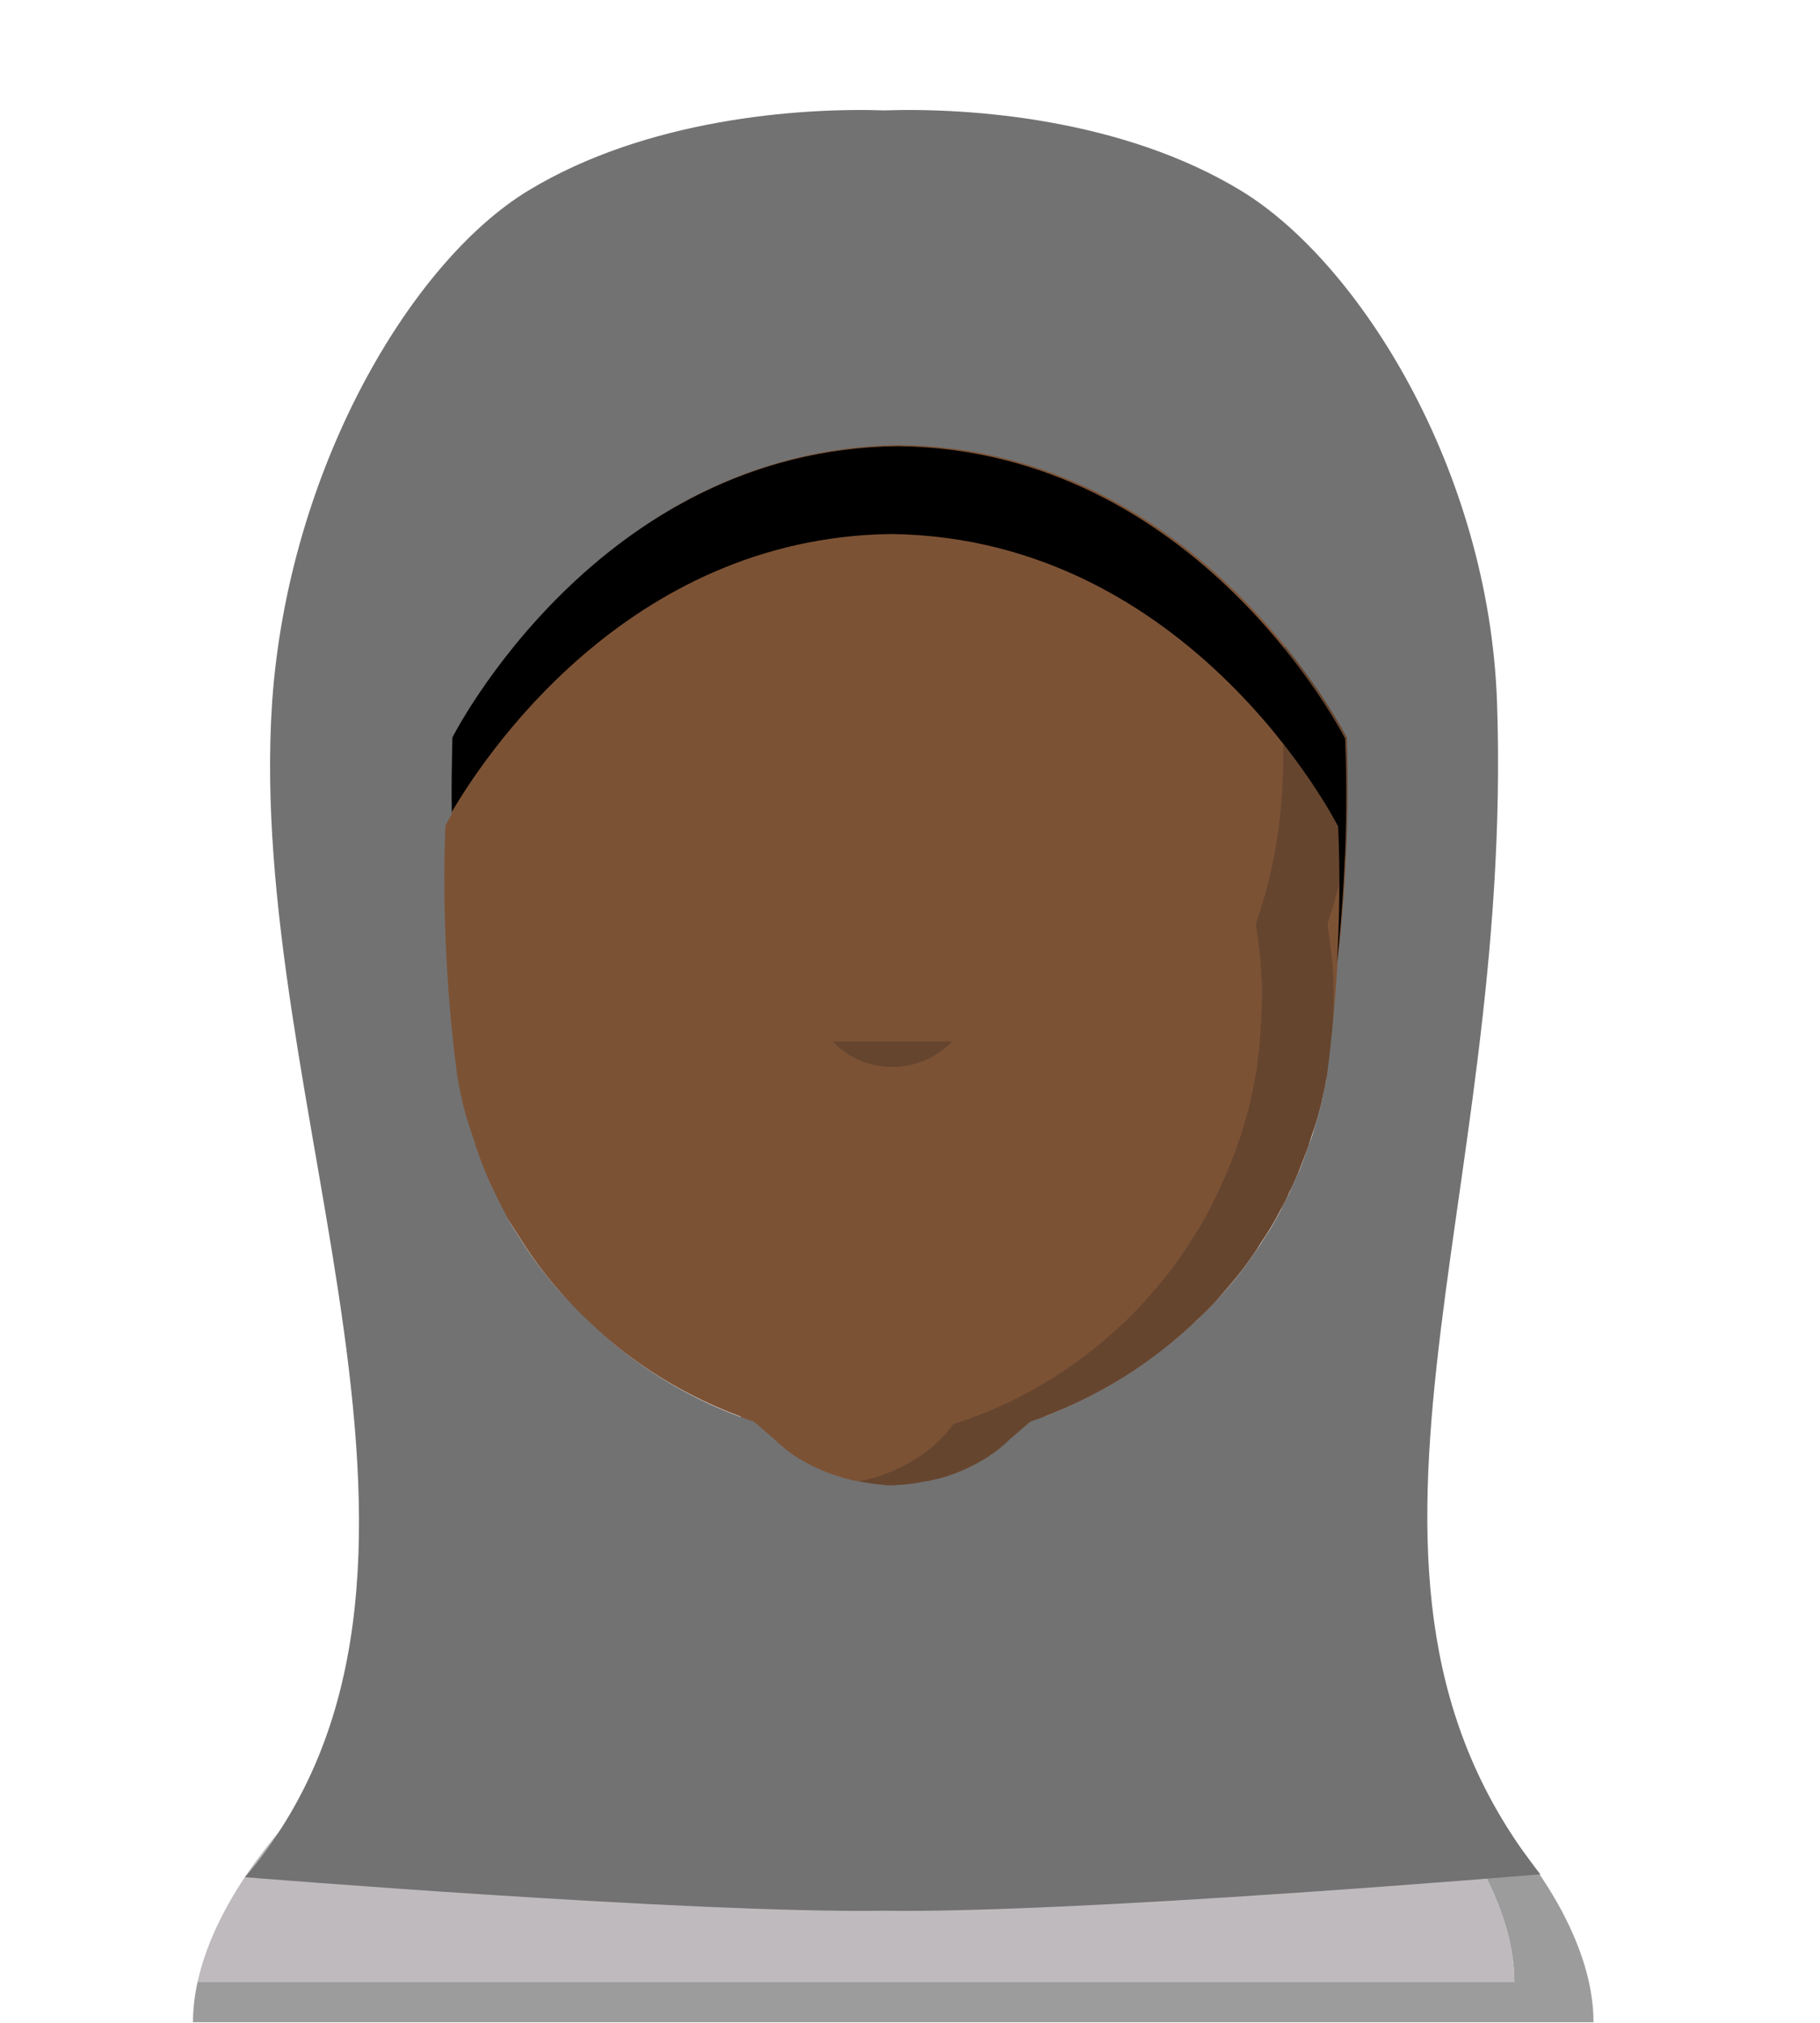 <?xml version="1.0" encoding="utf-8"?>
<svg version="1.1" id="adult19" xmlns="http://www.w3.org/2000/svg" xmlns:xlink="http://www.w3.org/1999/xlink" x="0px" y="0px"
	 viewBox="0 0 315 350" style="enable-background:new 0 0 315 350;" xml:space="preserve">
<style type="text/css">
	.st0{fill:#BFBABE;}
	.st1{fill:#9D9C9D;}
	.st2{fill:#7C5235;}
	.st3{fill:#66452F;}
	.st4{fill:#3D3D3D;}
	.st5{fill:#52341A;}
	.st6{display:none;}
	.st7{display:inline;}
	.st8{fill:#727272;}
	.st9{fill:#000000;}
</style>
<path id="shirt" class="st0" d="M262.1,342.9H34.2c5.4-24.5,37.7-54.5,78.9-67.6c13.4-4.3,27.4-6.5,41.5-6.6c14,0.1,28,2.3,41.3,6.6
	c5.6,1.8,11.1,3.9,16.4,6.3c0,0,0,0,0.1,0C242,298.6,262.1,323.5,262.1,342.9"/>
<!-- <g id="shirt-shadow"> -->
	<path id="Tracé_9712_6_" class="st1" d="M275.8,349.9H33.4c0-2.4,0.3-4.7,0.8-7h227.9c0-19.4-20.1-44.3-49.7-61.3
		C249.3,298.2,275.8,327.6,275.8,349.9"/>
	<path id="Tracé_9714_6_" class="st1" d="M195.9,275.3c-3.6,6.1-19.3,30.3-42.3,30.3s-37.3-24.1-40.6-30.2
		c13.4-4.3,27.4-6.5,41.5-6.6C168.6,268.8,182.6,271,195.9,275.3"/>
<!-- </g> -->
<path id="face" class="st2" d="M234.5,132.5L234.5,132.5L234.5,132.5L234.5,132.5c0-0.3,0-0.6,0-0.9c0-46.2-35.9-83.7-80.1-83.7
	s-80.1,37.5-80.1,83.7c0,0.3,0,0.6,0,0.9l0,0l0,0c-9.8,2.2-17.2,13.3-17.2,26.8c0,15,9.3,27.2,20.7,27.2c0.4,0,0.8,0,1.2-0.1
	c0.2,1.2,0.4,2.3,0.7,3.5c0.2,1.1,0.5,2.1,0.8,3.2c0.2,0.6,0.3,1.3,0.6,1.9c0.2,0.9,0.5,1.8,0.9,2.7c0.1,0.5,0.3,1,0.5,1.5
	c0.4,1.1,0.8,2.1,1.2,3.1c0.6,1.4,1.2,2.7,1.8,4c0.5,1,1,2,1.5,3s1.1,2,1.7,2.9s1.2,1.9,1.8,2.8c1.9,3,4.1,5.9,6.5,8.6
	c1.1,1.3,2.3,2.6,3.5,3.8c0.6,0.6,1.2,1.2,1.9,1.8c7.5,7,16.3,12.4,25.8,15.9v25.8c0,13.1,10.3,23.9,23.4,24.6
	c13.1-0.7,23.3-11.5,23.4-24.6V249c0.5-0.5,0.9-0.9,1.4-1.4l0,0c0.1,0,0.1-0.1,0.1-0.1c0.3-0.4,0.6-0.8,0.9-1.2
	c10.8-3.5,20.6-9.3,28.9-17c0.6-0.6,1.2-1.2,1.9-1.8c1.2-1.2,2.4-2.4,3.5-3.8c2.4-2.7,4.6-5.5,6.5-8.6c0.6-0.9,1.2-1.8,1.8-2.8
	s1.1-1.9,1.6-2.9c0.6-1,1.1-2,1.5-3c0.7-1.3,1.3-2.7,1.8-4c0.4-1.1,0.8-2.1,1.2-3.1c0.2-0.5,0.4-1,0.5-1.5c0.3-0.9,0.6-1.8,0.9-2.7
	c0.2-0.6,0.4-1.3,0.6-1.9c0.3-1.1,0.6-2.1,0.8-3.2c0.3-1.2,0.5-2.3,0.7-3.5l0,0c0.4,0.1,0.8,0.1,1.3,0.1c11.4,0,20.7-12.2,20.7-27.2
	C251.7,145.9,244.2,134.7,234.5,132.5z"/>
<!-- <g id="face-shadow"> -->
	<path id="Tracé_9710_6_" class="st3" d="M57.1,159.3c0,15,9.3,27.2,20.7,27.2c0.4,0,0.8,0,1.3-0.1c0-0.2-0.1-0.4-0.1-0.6
		c-9.3-2.6-16.4-13.5-16.4-26.6c0-2.8,0.3-5.6,1-8.3c1.4-6.6,5.2-12.4,10.7-16.2c0-0.7-0.1-1.5-0.1-2.3l0,0
		c-7.7,1.8-13.9,9-16.2,18.5C57.5,153.7,57.1,156.5,57.1,159.3"/>
	<path class="st3" d="M250.7,151c-2.3-9.5-8.5-16.8-16.2-18.5l0,0c0,0.8,0,1.5-0.1,2.3c5.5,3.8,9.4,9.6,10.7,16.2
		c0.7,2.7,1,5.5,1,8.3c0,13.1-7,24-16.4,26.6c0.1-0.6,0.2-1.2,0.3-1.7c0.1-0.6,0.2-1.1,0.2-1.7c0.2-1.6,0.4-3.2,0.4-4.8
		c0.1-0.7,0.1-1.4,0.1-2.1c0.1-0.9,0.1-1.9,0.1-2.8s0-1.9,0-2.8c-0.1-1.4-0.1-2.9-0.3-4.3c-0.2-1.8-0.4-3.6-0.7-5.4v-0.4v-0.2
		c2.7-8,4.3-16.4,4.6-24.9c0-0.7,0.1-1.5,0.1-2.3l0,0v-0.9c0-16.6-4.7-32.9-13.7-46.9c2.7,11,1.3,26.4,1.3,46.9v0.9l0,0
		c0,0.8,0,1.5-0.1,2.3c-0.3,8.5-1.8,16.9-4.6,24.9v0.2v0.4c0.3,1.8,0.5,3.6,0.7,5.4c0.1,1.4,0.2,2.8,0.3,4.3c0,0.9,0,1.8,0,2.8
		c0,0.9,0,1.9-0.1,2.8c0,0.7,0,1.4-0.1,2.1c-0.1,1.6-0.2,3.3-0.4,4.8c-0.1,0.6-0.2,1.1-0.2,1.7s-0.2,1.2-0.3,1.8l-0.1,0.6
		c-0.2,1.2-0.4,2.3-0.7,3.5c-0.2,1.1-0.5,2.1-0.8,3.2c-0.2,0.6-0.4,1.3-0.6,1.9c-0.2,0.9-0.5,1.8-0.9,2.7c-0.1,0.5-0.3,1-0.5,1.5
		c-0.4,1.1-0.8,2.1-1.2,3.1c-0.6,1.4-1.2,2.7-1.8,4c-0.5,1-1,2-1.5,3s-1.1,2-1.6,2.9c-0.6,0.9-1.2,1.9-1.8,2.8
		c-1.9,3-4.1,5.9-6.5,8.6c-1.1,1.3-2.3,2.6-3.5,3.8c-0.6,0.6-1.2,1.2-1.9,1.8c-8.2,7.7-18.1,13.6-28.9,17c-0.3,0.4-0.6,0.8-0.9,1.2
		l-0.1,0.1l0,0c-1.2,1.4-2.5,2.6-4,3.7c-0.4,0.3-0.9,0.6-1.3,0.9c-2.9,1.8-6.1,3.2-9.5,3.9l-0.9,0.2h0.1c1.4,0.3,2.8,0.5,4.2,0.6
		c0.6,0,1.2,0.1,1.9,0.1s1.2,0,1.9-0.1c1.4-0.1,2.8-0.3,4.2-0.6c0.4-0.1,0.7-0.1,1.1-0.2c3.4-0.8,6.6-2.1,9.5-3.9
		c0.5-0.3,0.9-0.6,1.3-0.9c0.9-0.7,1.8-1.4,2.6-2.3V271c0,13.1-10.3,23.9-23.4,24.6c0.4,0.1,0.8,0.1,1.2,0.1h3.3
		c13.6,0,24.6-11.1,24.7-24.7v-26c9.4-3.6,18.1-8.9,25.4-15.8c0.6-0.6,1.2-1.2,1.9-1.8c1.2-1.2,2.4-2.4,3.5-3.8
		c2.4-2.7,4.6-5.5,6.5-8.6c0.6-0.9,1.2-1.8,1.8-2.8s1.1-1.9,1.6-2.9c0.6-1,1.1-2,1.5-3c0.7-1.3,1.3-2.7,1.8-4
		c0.4-1.1,0.8-2.1,1.2-3.1c0.2-0.5,0.4-1,0.5-1.5c0.3-0.9,0.6-1.8,0.9-2.7c0.2-0.6,0.4-1.3,0.6-1.9c0.3-1.1,0.6-2.1,0.8-3.2
		c0.3-1.2,0.5-2.3,0.7-3.5l0,0c0.4,0.1,0.8,0.1,1.3,0.1c11.4,0,20.7-12.2,20.7-27.2C251.7,156.5,251.3,153.7,250.7,151z"/>
	<path id="Tracé_9722_6_" class="st3" d="M144.1,180.2c5.4,5.7,14.5,5.9,20.2,0.5c0.2-0.2,0.3-0.3,0.5-0.5"/>
<!-- </g> -->
<path id="hair-dark" class="st9" d="M232.8,127.8c0,0-25.2-50-77.4-50.6c-52.2,0.6-77.4,50.6-77.4,50.6c-0.2,4.5-0.2,9-0.1,13.2
	c5.4-9.4,30.4-48,76.3-48.6c52.2,0.6,77.4,50.6,77.4,50.6c0.4,8.5,0.2,16.7-0.2,23.6C232.2,159.3,233.5,144.2,232.8,127.8z"/>
<path id="hair-light" class="st8" d="M259.1,121.5c-1.4-40.2-23.9-76.1-44.3-88.5c-20.4-12.4-46.7-14.4-61.7-13.9
	c-14.9-0.5-41.3,1.5-61.7,13.9c-20.4,12.4-41.5,48.3-44.3,88.5c-4.7,69.8,39.3,151.7-4.7,203.3c0,0,77.6,6.3,110.7,5.8
	c33,0.5,113.5-6.3,113.5-6.3h0C225.7,272.6,262.1,209.2,259.1,121.5z M231.5,166.5C231.5,166.5,231.5,166.5,231.5,166.5
	c-0.7,11.9-1.9,20-1.9,20c-0.2,1.2-0.5,2.3-0.7,3.5c-0.2,1.1-0.5,2.1-0.8,3.2c-0.2,0.6-0.4,1.3-0.6,1.9c-0.2,0.9-0.5,1.8-0.9,2.7
	c-0.1,0.5-0.3,1-0.5,1.5c-0.4,1.1-0.8,2.1-1.2,3.2c-0.6,1.4-1.2,2.7-1.8,4c-0.5,1-1,2-1.5,3c-0.5,1-1.1,2-1.6,2.9
	c-0.6,0.9-1.2,1.9-1.8,2.8c-2,3-4.1,5.9-6.5,8.5c-1.1,1.3-2.3,2.6-3.5,3.7c-0.6,0.6-1.2,1.2-1.9,1.8c-7.5,7-16.3,12.4-25.8,16
	l-2.2,0.8l-3.5,3c-0.8,0.8-1.7,1.6-2.7,2.3c-0.4,0.3-0.9,0.6-1.3,0.9c-2.9,1.8-6.1,3.2-9.5,3.9c-0.4,0.1-0.7,0.2-1.1,0.2
	c-1.4,0.3-2.8,0.5-4.2,0.6c-0.5,0-1,0.1-1.6,0.1h0c-0.5,0-1,0-1.6-0.1c-1.4-0.1-2.8-0.3-4.2-0.6c-0.4-0.1-0.7-0.1-1.1-0.2
	c-3.4-0.8-6.6-2.1-9.5-3.9c-0.5-0.3-0.9-0.6-1.3-0.9c-0.9-0.7-1.8-1.4-2.7-2.3l-3.5-3l-2.2-0.8c-9.6-3.5-18.4-9-25.8-16
	c-0.6-0.6-1.2-1.2-1.9-1.8c-1.2-1.2-2.4-2.5-3.5-3.7c-2.4-2.7-4.6-5.5-6.5-8.5c-0.6-0.9-1.2-1.9-1.8-2.8c-0.6-0.9-1.1-1.9-1.6-2.9
	c-0.5-1-1.1-2-1.5-3c-0.7-1.3-1.3-2.7-1.8-4c-0.5-1.1-0.8-2.1-1.2-3.2c-0.2-0.5-0.4-1-0.5-1.5c-0.3-0.9-0.6-1.8-0.9-2.7
	c-0.2-0.6-0.4-1.3-0.6-1.9c-0.3-1.1-0.6-2.1-0.8-3.2c-0.3-1.2-0.5-2.3-0.7-3.5c0,0-3.1-20.5-2.1-43.7c0,0,0.4-0.7,1.1-2c0,0,0,0,0,0
	c-0.1-4.2,0-8.6,0.1-13.2c0,0,25.2-50,77.4-50.6c52.2,0.6,77.4,50.6,77.4,50.6C233.7,144,232.4,159.1,231.5,166.5z"/>
	<g class="st5"></g>
<g id="glasses" class="st6">
	<path id="glasses1" class="st7" d="M74.8,142.4c2.8,2.7,3,10.5,3,10.5c2.8,22.3,13.3,27.7,30.4,27.7s20.8-3.8,25.7-7.6
		c4.9-3.9,8.6-17.6,10.2-22.4c1.6-4.9,8.9-5.3,8.9-5.3s7.4,0.5,8.9,5.3c1.6,4.9,5.3,18.6,10.2,22.4c4.9,3.9,8.6,7.6,25.7,7.6
		s27.5-5.4,30.4-27.7c0,0,0.3-7.8,3-10.5s4.1-2.7,4.1-4.9s4-5.7-7.2-6.5c-11.1-0.8-16.6-2-28.4-2c-11.9,0-30.7,0.1-33.9,3.3
		c-3.2,3.2-7,4.1-13.6,4.1s-9-1-12.1-4.1s-22-3.3-33.9-3.3s-17.3,1.2-28.4,2s-7.2,4.3-7.2,6.5S72,139.7,74.8,142.4z M175,135.5
		c10.2-3.1,35.2-4.1,46.3-0.5c0,0,4.5,1.2,4.4,7.4c-0.1,6.3-2.6,19.9-4.4,23.8s-3.6,11.2-23.9,11.8s-27.2-10.2-29.4-20
		C165.7,148.4,164.8,138.6,175,135.5z M85.3,135.1c11-3.7,36.1-2.7,46.3,0.5s9.3,12.9,7.1,22.6c-2.2,9.8-9.1,20.5-29.4,20
		c-20.3-0.6-22.1-7.8-23.9-11.8s-4.3-17.6-4.4-23.8C80.8,136.2,85.3,135.1,85.3,135.1z"/>
	<path id="glasses2" class="st7" d="M235.4,142.1c-1.7-5.6-5.3-9.7-10.6-12.1c-5.4-2.4-12.2-3.6-20.4-3.6c-11.2,0-23.1,2.3-25.9,3.5
		c-0.1,0-0.2,0.1-0.4,0.1c-5.7,2.4-9.6,6.1-11.9,10.9c-11.4-4.5-22.8-1.5-27.2,0.1c-2.2-4.8-6.2-8.6-11.9-10.9
		c-0.1-0.1-0.3-0.1-0.4-0.2c-2.8-1.2-14.6-3.5-25.8-3.5c-8.2,0-15,1.2-20.4,3.6c-5.3,2.4-8.9,6.5-10.6,12.1c-2.5-0.1-7-0.2-7,1.2
		c0,1.3,3.7,2,6.3,2.3c0,0.1,0,0.1,0,0.2c-1,7.1,0.8,13.6,1.6,15.9v0.5L71,163c6.8,16.3,19,26,33.5,26h0.3c0.3,0,27-0.6,34.6-26.5
		c1.7-5.9,2.2-11.3,1.4-15.9c3.6-1.3,13.9-4.3,23.9-0.1c-0.8,4.6-0.3,10.2,1.4,16.1c7.6,25.9,34.3,26.4,34.6,26.4h0.3
		c14.5,0,26.7-9.7,33.4-26.1l0.2-0.6v-0.6c0.8-2.3,2.7-8.8,1.6-15.9c0-0.1,0-0.2,0-0.3c2.5-0.4,5.6-1.1,5.6-2.2
		C241.8,142,238,141.9,235.4,142.1z M135.9,160.5c-6.3,21.2-27.4,22.6-31.1,22.6s-20.8,0.3-30.3-22.6c0,0-7.4-20.1,7.4-26.6
		c14.7-6.5,41-1.2,43.7,0C128.4,135.1,142.2,139.4,135.9,160.5z M231.1,160.5c-9.4,22.9-26.5,22.6-30.3,22.6s-24.8-1.4-31.1-22.6
		c-6.3-21.1,7.6-25.4,10.3-26.6c2.7-1.2,29-6.5,43.7,0C238.4,140.5,231.1,160.5,231.1,160.5z"/>
	<path id="glasses3" class="st7" d="M82.8,167.8c3.7,1.6,37.7,8.9,52.3,2.9c14.6-5.9,6.6-20.3,18.4-19.9c11.8-0.4,3.9,14,18.4,19.9
		c14.6,5.9,48.5-1.4,52.3-2.9c3.7-1.6,3.6-10,4.7-12.6s6.5-4.3,6.5-4.3v-13.6c-7.8-3.7-47-1.8-56.5,0s-24.9,5.3-24.9,5.3
		s-14.8-3.5-24.2-5.3s-49.8-3.7-55.3,0v13.6c0,0,3.8,1.8,5,4.3C80.8,157.8,79.1,166.2,82.8,167.8z M164.6,144.9
		c2.9-2.3,22.5-8.1,53.4-5.7c1.7,0.1,5.6,1.3,5.7,3.8s0.1,16-0.7,17.8s-1.3,6-18.6,8.4s-31.8,0.5-35.5-4.5
		C165.1,159.7,161.7,147.1,164.6,144.9z M83.4,143c0.1-2.5,4-3.7,5.7-3.8c31-2.4,50.5,3.4,53.5,5.7c2.9,2.3-0.6,14.9-4.3,19.9
		s-18.3,6.9-35.5,4.5c-17.3-2.4-17.8-6.5-18.6-8.4C83.2,158.9,83.2,145.5,83.4,143z"/>
</g>
<g id="facial-hair" class="st6">
	<path id="beard" class="st5 st7" d="M204.9,218.4c-11.8,8.4-31.8,8.5-37.3,0.4c-1.7-2.5-1.8-5.5-1.5-8c-1.8,0.2-6.8,0.3-11.8,0.3
		s-10.1-0.1-11.8-0.3c0.3,2.4,0.1,5.1-1.4,7.5c-5.5,8.4-27.9,9.5-38.4-0.7c-12.9-12.5-14.2-48.2-17.9-60.8c-0.1-0.2-0.2-0.7-0.3-0.7
		c-2.3-0.2-9.6,54.9,2.8,69.3c1.6,2.5,11.7,18.6,23.7,26.2c0.4-1.4-1-2.4-0.5-3.7c5.7,8.5,11.4,11.9,21.3,16.9c-1-2.3,0,0-0.7-2.3
		c4.7,7.9,22.5,12.5,23.3,12.4c0.8,0.1,18.6-4.5,23.3-12.4c-0.7,2.3,0.4,0-0.7,2.3c9.9-5,15.5-8.4,21.2-16.9
		c0.5,1.3-0.9,2.3-0.5,3.7c12-7.7,21.1-22.4,23.7-26.2c13.2-15.3,5.8-55.7,3.9-64.9c0-0.1-0.2-1-0.5-1.1
		C222.4,159.2,226.1,203.2,204.9,218.4z"/>
	<path id="mustache" class="st5 st7" d="M177.6,186.9c-6.5-1.1-17.4-2.6-23.5,1.2c-6.1-3.8-17.1-2.3-23.5-1.2c-8.1,1.2-13.9,7.6-20,13.4
		c-2.4,2.3-5,4.6-8.3,5.9c5.3,3.4,21.3-2.3,24.1-4c-0.3,0.9-0.2,2.4-0.5,3.2c4.1,1,10.4-2.6,13.4-6.1c-0.3,1.3-0.1,3.2-0.8,4.6
		c3.6,0.6,14.1-2.4,15.5-4.1c1.4,1.8,12,4.8,15.5,4.1c-0.6-1.3-0.5-3.2-0.8-4.6c3.1,3.4,9.3,7.1,13.4,6.1c-0.3-0.9-0.2-2.4-0.5-3.2
		c2.8,1.7,18.8,7.4,24.1,4c-3.2-1.3-5.9-3.6-8.3-5.9C191.5,194.5,185.7,188.1,177.6,186.9z"/>
	<g id="mustache-beard" class="st7">
		<path class="st5" d="M204.9,218.4c-11.8,8.4-31.8,8.5-37.3,0.4c-1.7-2.5-1.8-5.5-1.5-8c-1.8,0.2-6.8,0.3-11.8,0.3
			s-10.1-0.1-11.8-0.3c0.3,2.4,0.1,5.1-1.4,7.5c-5.5,8.4-27.9,9.5-38.4-0.7c-12.9-12.5-14.2-48.2-17.9-60.8
			c-0.1-0.2-0.2-0.7-0.3-0.7c-2.3-0.2-9.6,54.9,2.8,69.3c1.6,2.5,11.7,18.6,23.7,26.2c0.4-1.4-1-2.4-0.5-3.7
			c5.7,8.5,11.4,11.9,21.3,16.9c-1-2.3,0,0-0.7-2.3c4.7,7.9,22.5,12.5,23.3,12.4c0.8,0.1,18.6-4.5,23.3-12.4c-0.7,2.3,0.4,0-0.7,2.3
			c9.9-5,15.5-8.4,21.2-16.9c0.5,1.3-0.9,2.3-0.5,3.7c12-7.7,21.1-22.4,23.7-26.2c13.2-15.3,5.8-55.7,3.9-64.9c0-0.1-0.2-1-0.5-1.1
			C222.4,159.2,226.1,203.2,204.9,218.4z"/>
		<path class="st5" d="M177.6,186.9c-6.5-1.1-17.4-2.6-23.5,1.2c-6.1-3.8-17.1-2.3-23.5-1.2c-8.1,1.2-13.9,7.6-20,13.4
			c-2.4,2.3-5,4.6-8.3,5.9c5.3,3.4,21.3-2.3,24.1-4c-0.3,0.9-0.2,2.4-0.5,3.2c4.1,1,10.4-2.6,13.4-6.1c-0.3,1.3-0.1,3.2-0.8,4.6
			c3.6,0.6,14.1-2.4,15.5-4.1c1.4,1.8,12,4.8,15.5,4.1c-0.6-1.3-0.5-3.2-0.8-4.6c3.1,3.4,9.3,7.1,13.4,6.1c-0.3-0.9-0.2-2.4-0.5-3.2
			c2.8,1.7,18.8,7.4,24.1,4c-3.2-1.3-5.9-3.6-8.3-5.9C191.5,194.5,185.7,188.1,177.6,186.9z"/>
	</g>
</g>
</svg>
